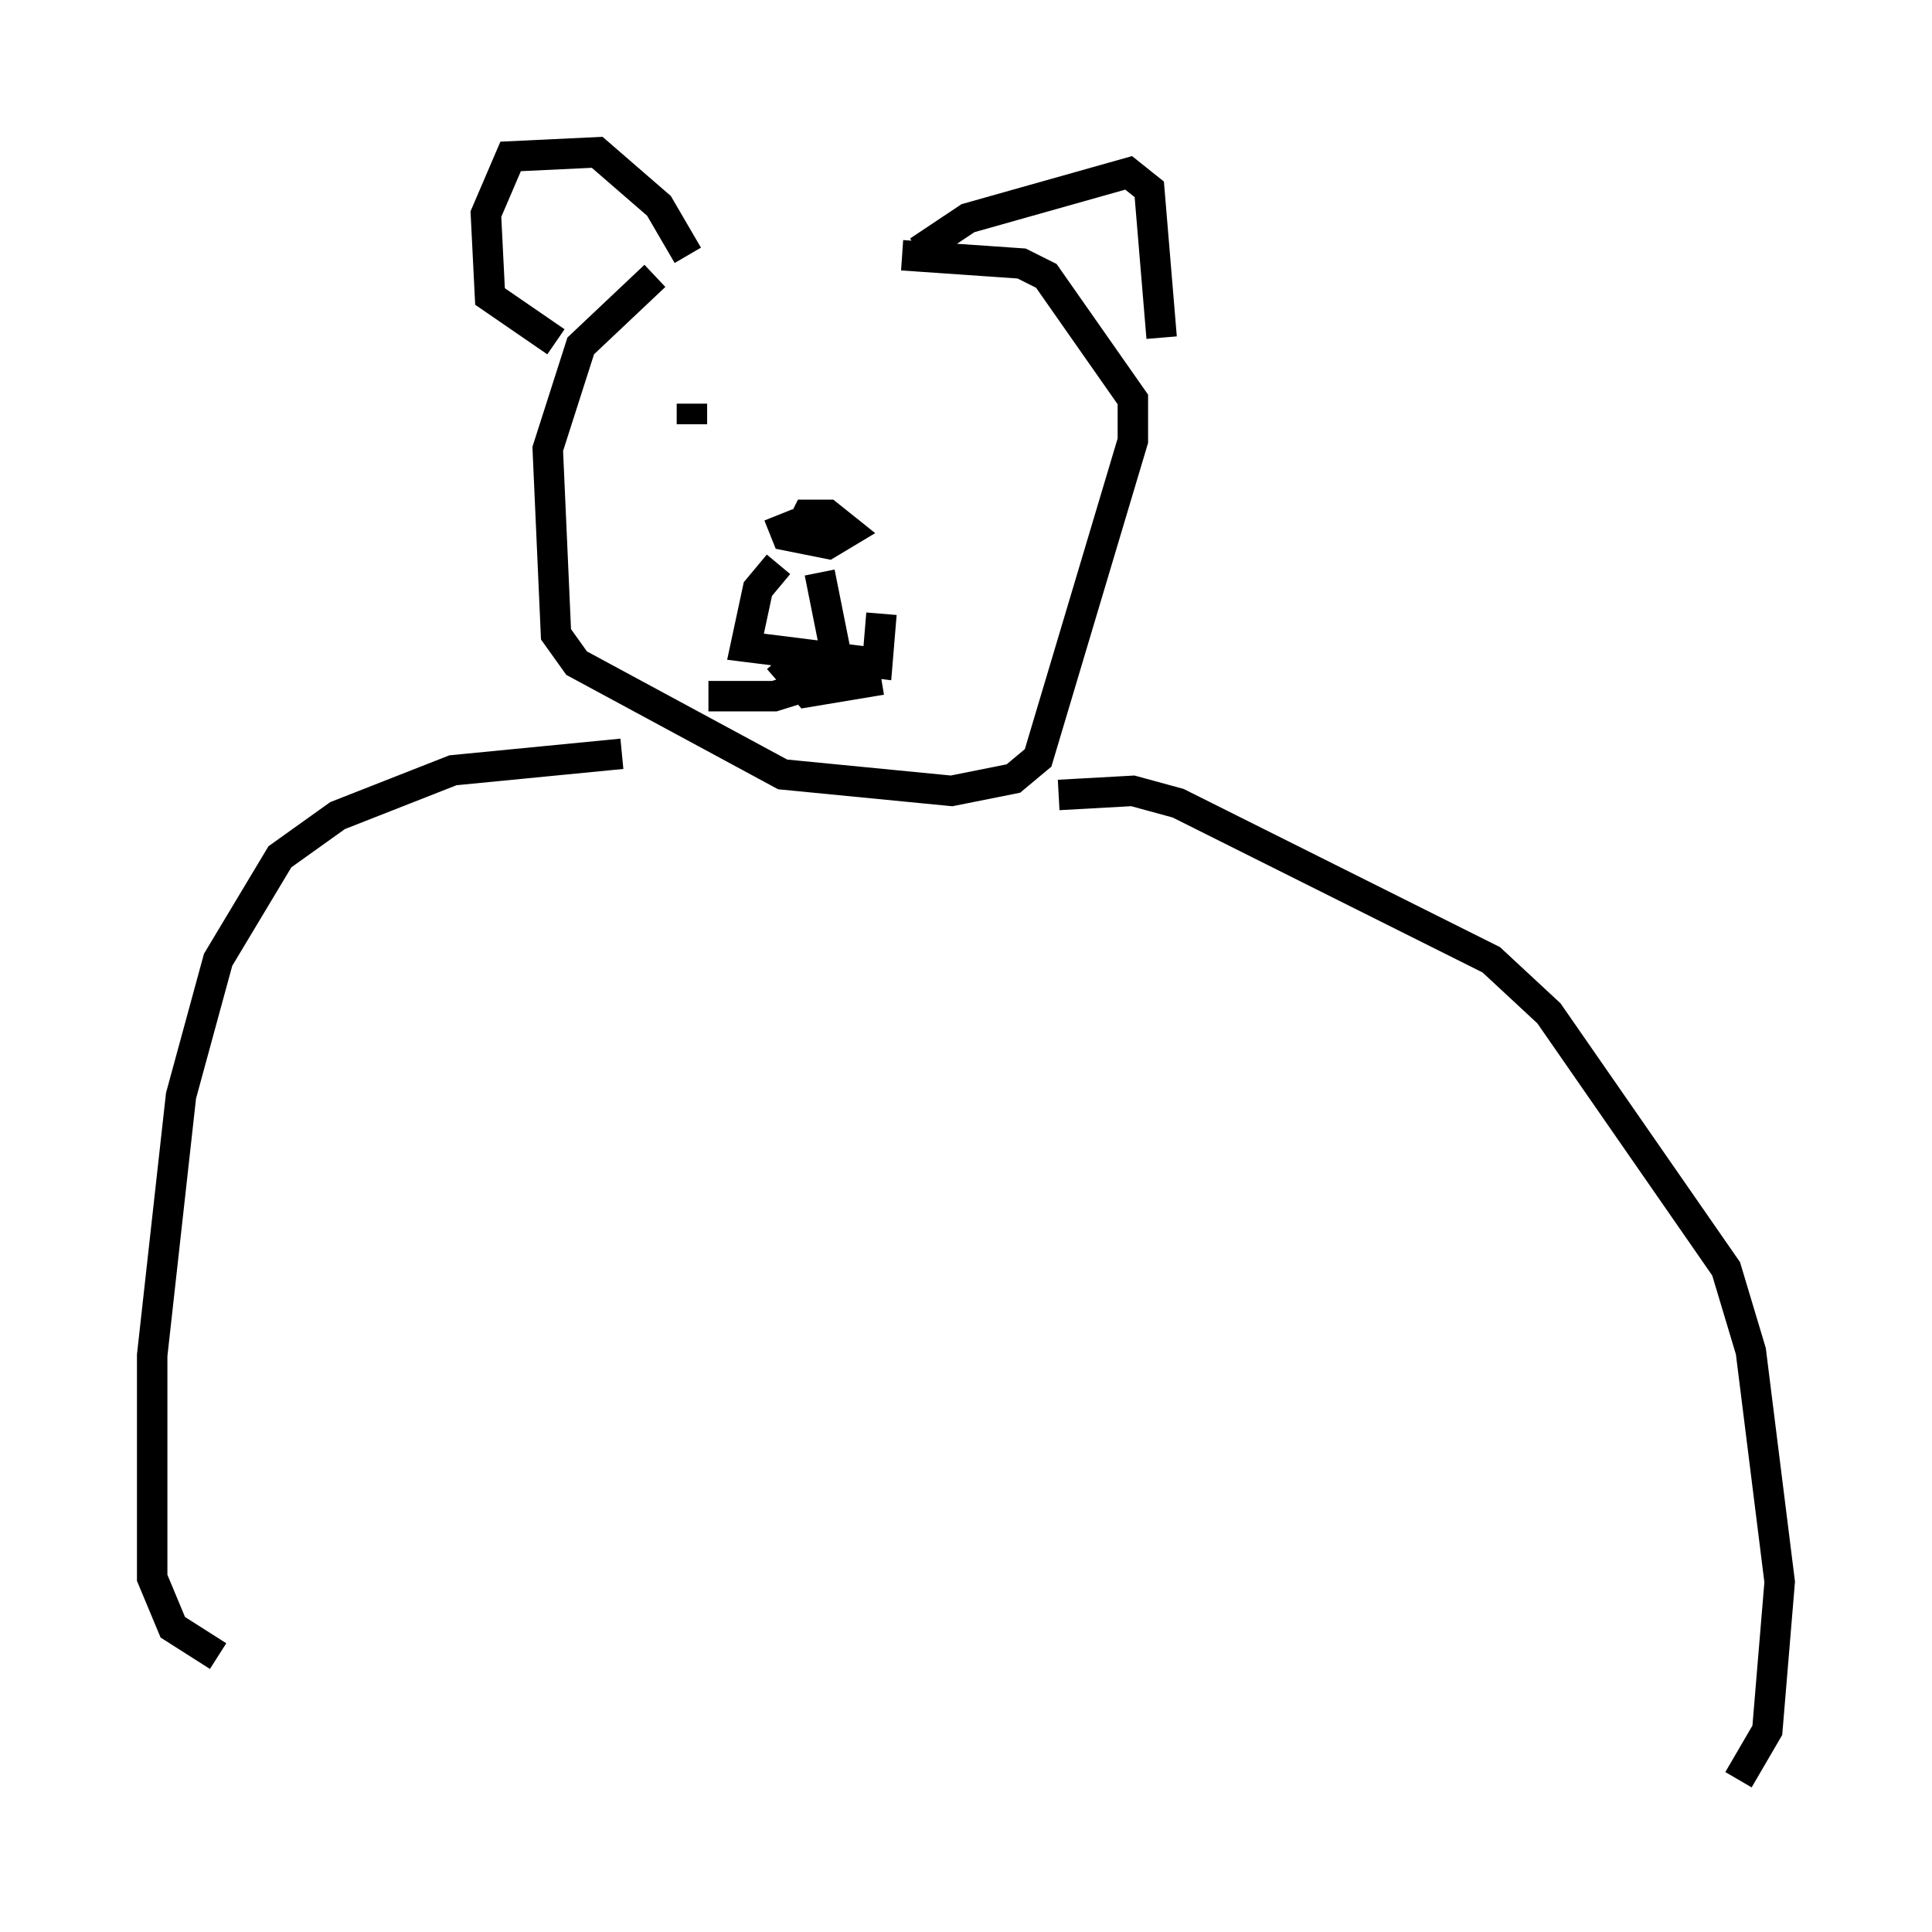 <?xml version="1.0" encoding="utf-8" ?>
<svg baseProfile="full" height="63.45" version="1.1" width="63.45" xmlns="http://www.w3.org/2000/svg" xmlns:ev="http://www.w3.org/2001/xml-events" xmlns:xlink="http://www.w3.org/1999/xlink"><defs /><rect fill="white" height="63.45" width="63.45" x="0" y="0" /><path d="M24.35, 8.789 m-2.842, 0.271 l-2.436, 2.3 -1.083, 3.383 l0.271, 6.089 0.677, 0.947 l6.766, 3.654 5.548, 0.541 l2.03, -0.406 0.812, -0.677 l3.112, -10.419 0.0, -1.353 l-2.842, -4.059 -0.812, -0.406 l-3.924, -0.271 m-4.059, 8.525 l0.271, 0.677 1.353, 0.271 l0.677, -0.406 -0.677, -0.541 l-0.677, 0.0 -0.271, 0.541 m-0.677, 1.083 l-0.677, 0.812 -0.406, 1.894 l4.33, 0.541 0.135, -1.624 m-2.03, -1.353 l0.677, 3.383 -2.165, 0.677 l-2.165, 0.0 m2.3, -1.218 l0.947, 1.083 2.436, -0.406 m-6.225, -9.066 l0.0, 0.677 m7.578, 0.0 l0.0, 0.0 m-7.713, -5.548 l-0.947, -1.624 -2.03, -1.759 l-2.842, 0.135 -0.812, 1.894 l0.135, 2.706 2.165, 1.488 m11.908, -2.977 l1.624, -1.083 5.277, -1.488 l0.677, 0.541 0.406, 4.871 m-17.726, 13.667 l-5.548, 0.541 -3.789, 1.488 l-1.894, 1.353 -2.03, 3.383 l-1.218, 4.465 -0.947, 8.525 l0.0, 7.307 0.677, 1.624 l1.488, 0.947 m27.605, -28.281 l2.436, -0.135 1.488, 0.406 l10.284, 5.142 1.894, 1.759 l5.819, 8.39 0.812, 2.706 l0.947, 7.578 -0.406, 4.871 l-0.947, 1.624 " fill="none" stroke="black" stroke-width="1" /></svg>